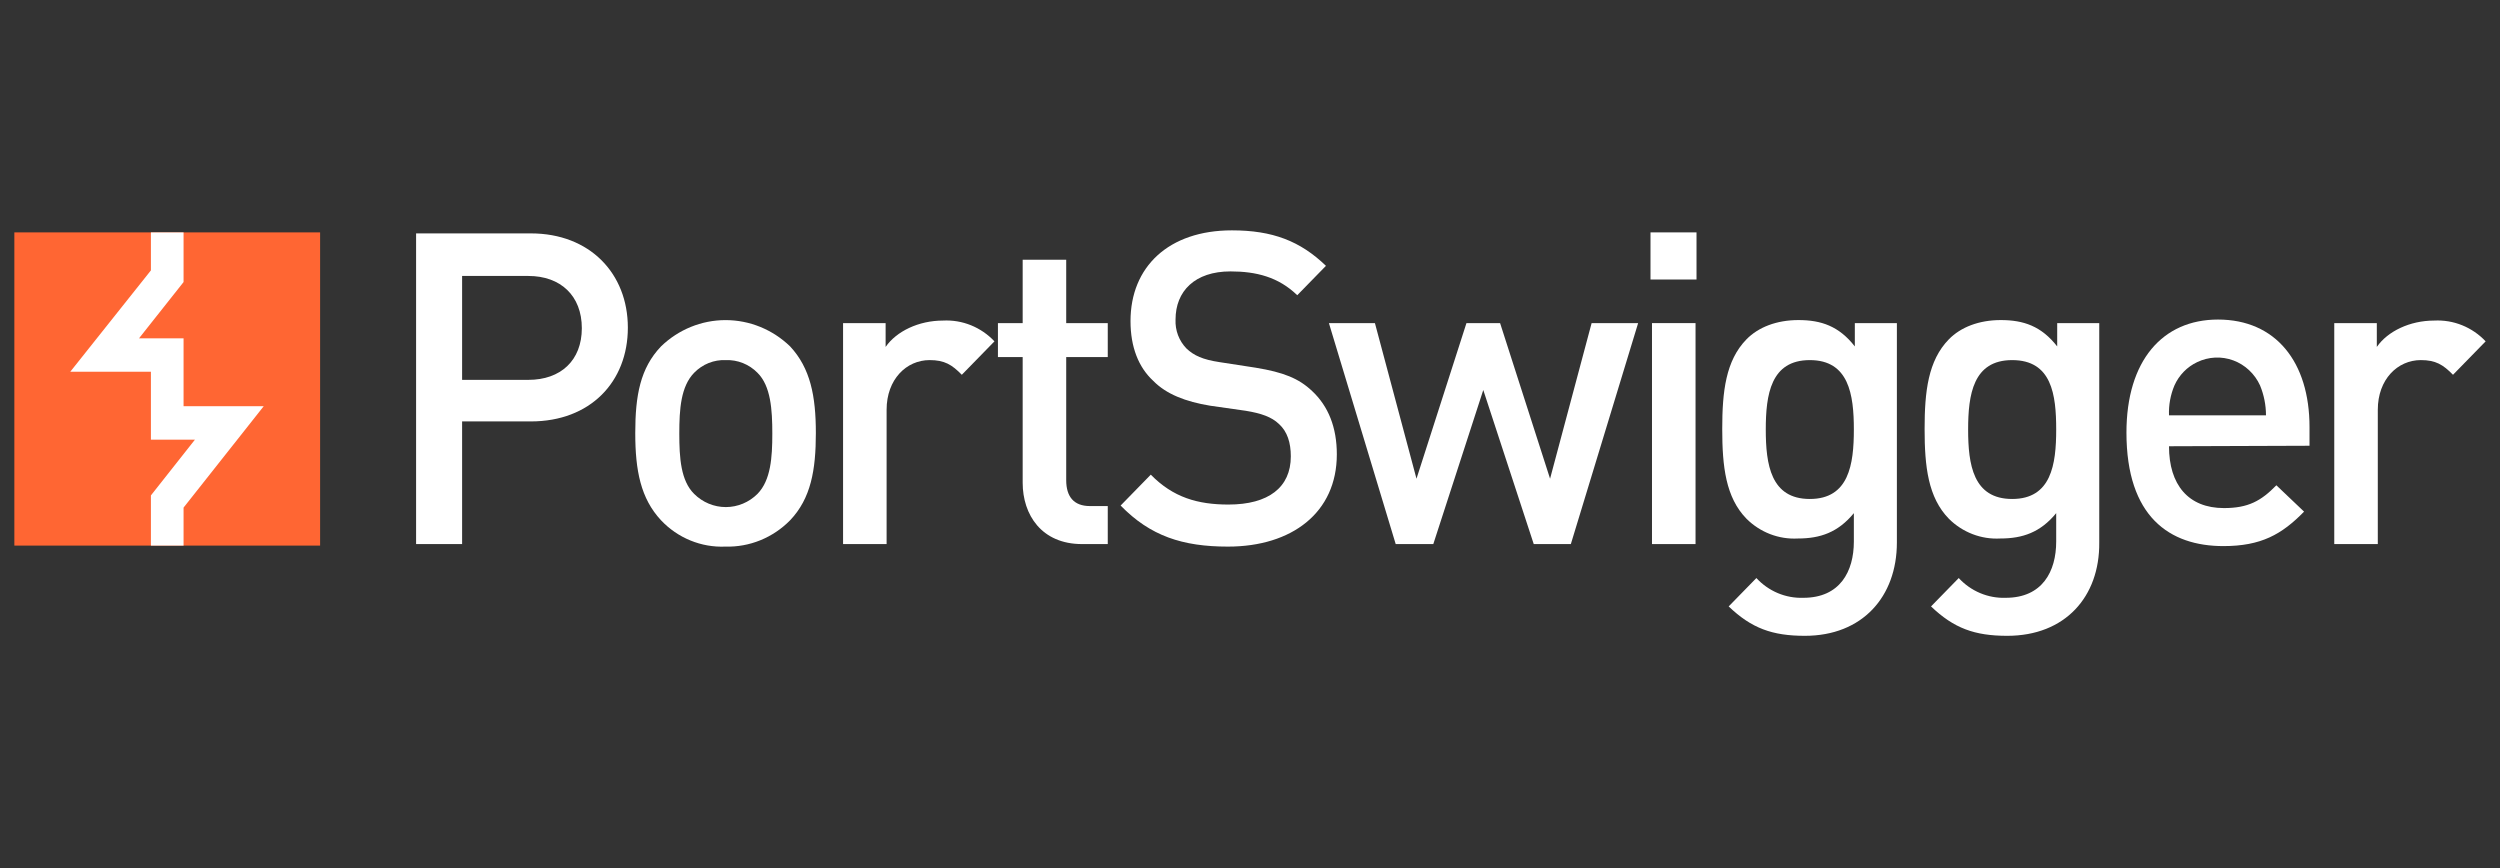 <?xml version="1.0" encoding="UTF-8" standalone="no"?><svg width='190' height='66' viewBox='0 0 190 66' fill='none' xmlns='http://www.w3.org/2000/svg'>
<rect x="0" y="0" width="190" height="66" fill="#333333" stroke="none"/>
<path d='M40.347 32.028H35.12V41.35H31.623V17.738H40.347C44.821 17.738 47.717 20.781 47.717 24.902C47.717 29.024 44.859 32.028 40.347 32.028ZM40.159 20.973H35.12V28.869H40.159C42.603 28.869 44.219 27.406 44.219 24.941C44.219 22.476 42.603 20.973 40.159 20.973Z' fill='white'/>
<path d='M60.05 39.539C59.404 40.198 58.634 40.715 57.788 41.059C56.941 41.404 56.034 41.568 55.124 41.542C54.217 41.58 53.313 41.422 52.471 41.076C51.628 40.731 50.867 40.207 50.236 39.539C48.694 37.883 48.28 35.765 48.28 32.914C48.28 30.064 48.656 27.984 50.236 26.328C51.562 25.044 53.318 24.328 55.143 24.328C56.968 24.328 58.723 25.044 60.05 26.328C61.591 27.984 62.005 30.102 62.005 32.914C62.005 35.726 61.629 37.883 60.05 39.539ZM57.568 28.331C57.252 28.01 56.876 27.76 56.462 27.594C56.048 27.428 55.605 27.352 55.161 27.368C54.717 27.348 54.273 27.424 53.859 27.589C53.445 27.755 53.069 28.008 52.755 28.331C51.74 29.371 51.627 31.104 51.627 32.953C51.627 34.802 51.74 36.535 52.755 37.536C53.399 38.178 54.263 38.538 55.161 38.538C56.06 38.538 56.923 38.178 57.568 37.536C58.583 36.497 58.696 34.763 58.696 32.953C58.696 31.142 58.583 29.332 57.568 28.331Z' fill='white'/>
<path d='M73.098 28.484C72.346 27.714 71.781 27.367 70.653 27.367C68.886 27.367 67.382 28.831 67.382 31.142V41.35H64.073V24.556H67.307V26.366C68.134 25.172 69.826 24.363 71.669 24.363C72.393 24.325 73.117 24.446 73.791 24.718C74.466 24.991 75.075 25.408 75.579 25.942L73.098 28.484Z' fill='white'/>
<path d='M82.235 41.35C79.152 41.35 77.723 39.116 77.723 36.689V27.137H75.843V24.556H77.723V19.741H81.032V24.556H84.19V27.137H81.032V36.496C81.032 37.729 81.596 38.461 82.837 38.461H84.19V41.35H82.235Z' fill='white'/>
<path d='M93.326 41.542C89.867 41.542 87.423 40.734 85.167 38.422L87.461 36.073C89.153 37.806 91.033 38.346 93.364 38.346C96.41 38.346 98.102 37.036 98.102 34.686C98.102 33.646 97.839 32.799 97.199 32.221C96.635 31.682 95.846 31.412 94.68 31.22L91.973 30.834C90.093 30.526 88.626 29.948 87.649 28.947C86.521 27.907 85.919 26.366 85.919 24.402C85.919 20.28 88.814 17.507 93.627 17.507C96.711 17.507 98.816 18.316 100.772 20.203L98.591 22.437C97.162 21.051 95.47 20.627 93.515 20.627C90.807 20.627 89.341 22.129 89.341 24.286C89.323 24.691 89.387 25.095 89.529 25.473C89.672 25.851 89.889 26.194 90.168 26.482C90.732 27.021 91.409 27.329 92.687 27.522L95.432 27.945C97.538 28.292 98.704 28.754 99.719 29.717C100.96 30.873 101.599 32.491 101.599 34.532C101.599 38.962 98.177 41.542 93.326 41.542Z' fill='white'/>
<path d='M119.384 41.35H116.564L112.729 29.64L108.931 41.35H106.073L100.997 24.556H104.494L107.653 36.381L111.45 24.556H114.007L117.805 36.381L120.963 24.556H124.498L119.384 41.35Z' fill='white'/>
<path d='M125.438 21.243V17.661H128.935V21.243H125.438ZM125.551 41.35V24.556H128.861V41.35H125.551Z' fill='white'/>
<path d='M137.17 48.322C134.688 48.322 133.109 47.744 131.379 46.088L133.485 43.931C133.942 44.427 134.497 44.817 135.113 45.076C135.728 45.335 136.392 45.457 137.057 45.433C139.84 45.433 140.893 43.43 140.893 41.157V39C139.689 40.464 138.335 40.926 136.643 40.926C135.926 40.966 135.208 40.853 134.534 40.594C133.861 40.336 133.248 39.937 132.733 39.424C131.153 37.806 130.89 35.456 130.89 32.606C130.89 29.756 131.153 27.406 132.733 25.788C133.636 24.864 135.027 24.325 136.681 24.325C138.411 24.325 139.764 24.787 140.967 26.328V24.556H144.163V41.234C144.163 45.356 141.531 48.322 137.17 48.322ZM137.546 27.368C134.576 27.368 134.199 29.987 134.199 32.645C134.199 35.302 134.576 37.922 137.546 37.922C140.516 37.922 140.893 35.302 140.893 32.645C140.893 29.987 140.516 27.368 137.546 27.368Z' fill='white'/>
<path d='M152.55 48.322C150.067 48.322 148.489 47.744 146.758 46.088L148.864 43.931C149.321 44.427 149.876 44.817 150.493 45.076C151.108 45.335 151.771 45.457 152.436 45.433C155.219 45.433 156.271 43.43 156.271 41.157V39C155.068 40.464 153.715 40.926 152.023 40.926C151.305 40.966 150.586 40.853 149.914 40.594C149.241 40.336 148.627 39.937 148.113 39.424C146.533 37.806 146.27 35.456 146.27 32.606C146.27 29.756 146.533 27.406 148.113 25.788C149.014 24.864 150.405 24.325 152.061 24.325C153.79 24.325 155.144 24.787 156.347 26.328V24.556H159.543V41.234C159.581 45.356 156.949 48.322 152.55 48.322ZM152.925 27.368C149.954 27.368 149.578 29.987 149.578 32.645C149.578 35.302 149.954 37.922 152.925 37.922C155.896 37.922 156.271 35.302 156.271 32.645C156.271 29.987 155.933 27.368 152.925 27.368Z' fill='white'/>
<path d='M164.844 33.915C164.844 36.843 166.311 38.614 169.018 38.614C170.861 38.614 171.839 38.075 173.004 36.881L175.109 38.884C173.418 40.617 171.839 41.503 168.981 41.503C164.882 41.503 161.61 39.269 161.61 32.875C161.61 27.406 164.355 24.286 168.567 24.286C172.966 24.286 175.523 27.521 175.523 32.452V33.877L164.844 33.915ZM171.763 29.293C171.564 28.855 171.281 28.462 170.933 28.136C170.586 27.809 170.178 27.557 169.735 27.392C169.291 27.228 168.82 27.154 168.349 27.176C167.878 27.199 167.415 27.316 166.987 27.521C166.224 27.881 165.609 28.509 165.258 29.293C164.956 30.009 164.814 30.786 164.844 31.566H172.215C172.214 30.785 172.06 30.012 171.763 29.293Z' fill='white'/>
<path d='M186.428 28.484C185.676 27.714 185.112 27.367 183.985 27.367C182.216 27.367 180.713 28.831 180.713 31.142V41.35H177.404V24.556H180.638V26.366C181.465 25.172 183.157 24.363 184.999 24.363C185.724 24.325 186.447 24.446 187.122 24.718C187.796 24.991 188.407 25.408 188.909 25.942L186.428 28.484Z' fill='white'/>
<path d='M24.328 17.661H1.091V41.465H24.328V17.661Z' fill='#FF6633'/>
<path d='M13.951 41.465H11.469V37.652L14.815 33.415H11.469V28.253H5.34L11.469 20.55V17.661H13.951V21.436L10.566 25.711H13.951V30.873H20.042L13.951 38.577V41.465Z' fill='white'/>
</svg>

